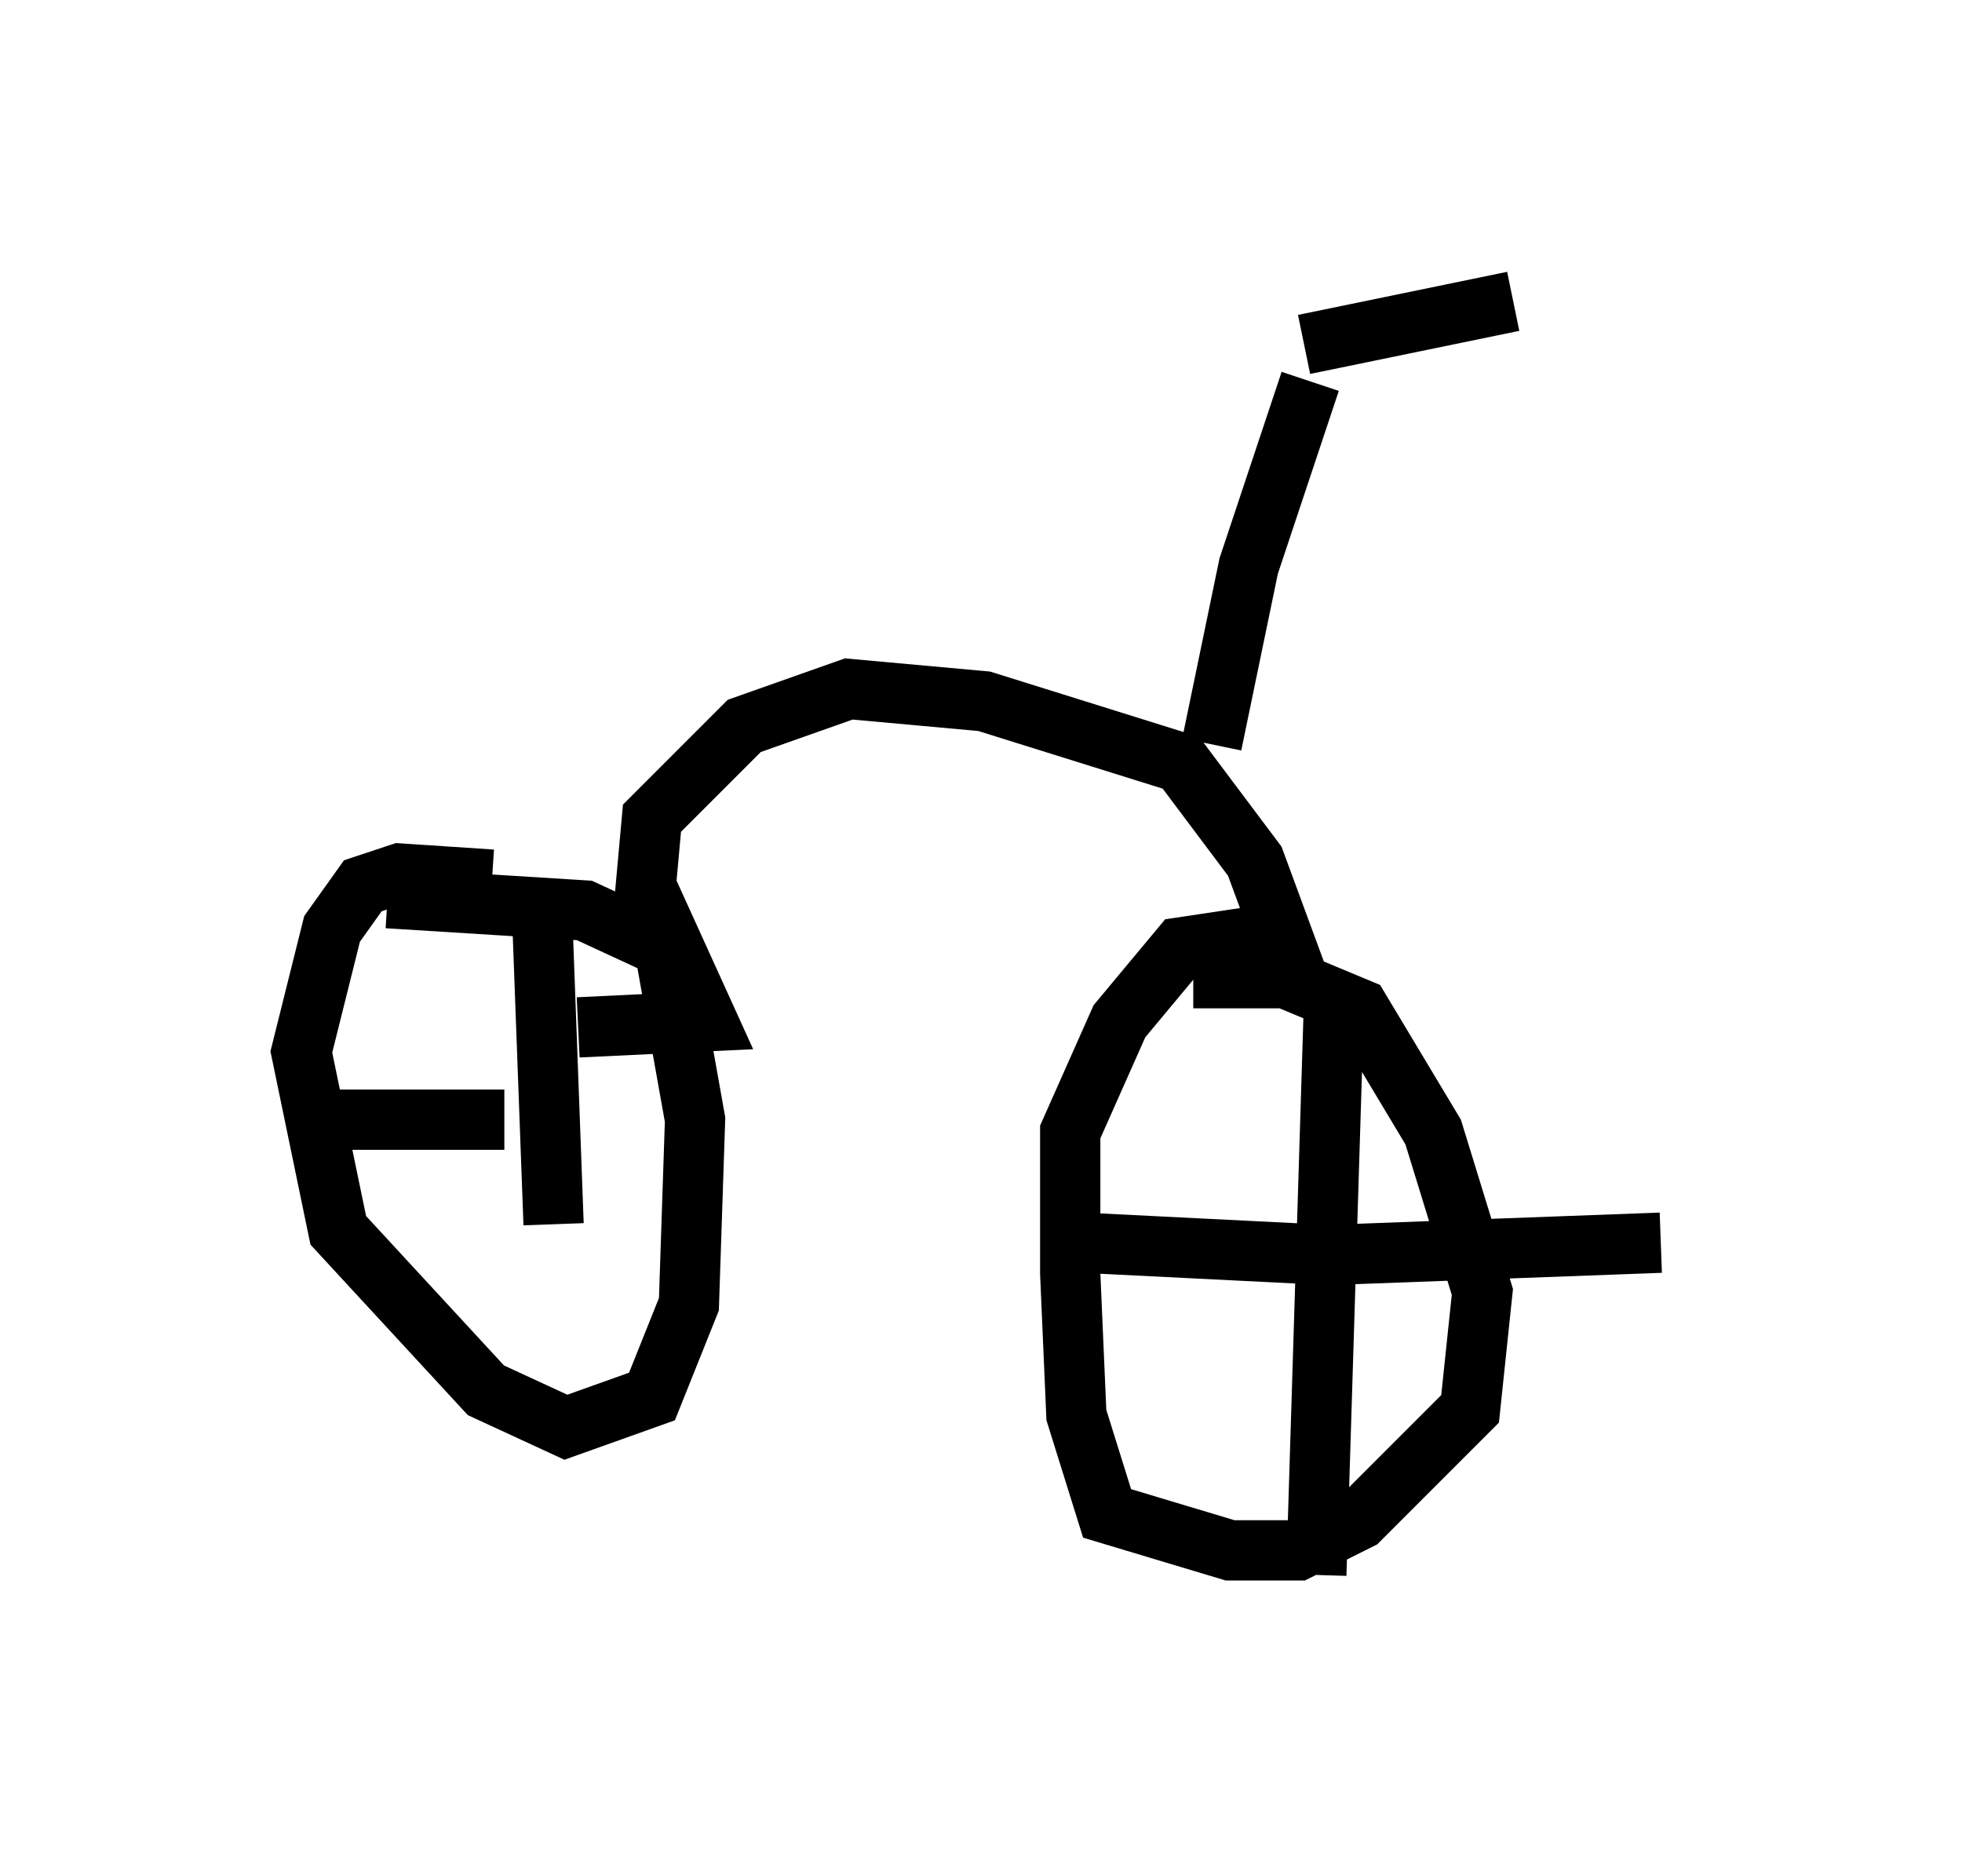 <?xml version="1.0" encoding="utf-8" ?>
<svg baseProfile="full" height="31.131" version="1.1" width="32.561" xmlns="http://www.w3.org/2000/svg" xmlns:ev="http://www.w3.org/2001/xml-events" xmlns:xlink="http://www.w3.org/1999/xlink"><defs /><rect fill="white" height="31.131" width="32.561" x="0" y="0" /><path d="M9.594, 15.719 m-1.429, -1.123 l-1.531, -0.102 -0.613, 0.204 l-0.51, 0.715 -0.51, 2.042 l0.613, 2.96 2.45, 2.654 l1.327, 0.613 1.429, -0.51 l0.613, -1.531 0.102, -3.063 l-0.51, -2.858 -1.327, -0.613 l-3.267, -0.204 m2.552, -0.102 l0.204, 5.513 m-3.777, -1.735 l2.96, 0.0 m13.271, -3.165 l-2.042, 0.306 -1.021, 1.225 l-0.817, 1.838 0.0, 2.348 l0.102, 2.348 0.51, 1.633 l2.042, 0.613 1.123, 0.0 l1.021, -0.51 1.838, -1.838 l0.204, -1.94 -0.817, -2.654 l-1.225, -2.042 -1.225, -0.51 l-1.531, 0.0 m2.348, 0.0 l-0.306, 9.902 m-3.879, -5.513 l4.083, 0.204 5.513, -0.204 m-17.967, -3.573 l2.144, -0.102 -1.021, -2.246 l0.102, -1.123 1.531, -1.531 l1.735, -0.613 2.246, 0.204 l3.267, 1.021 1.225, 1.633 l0.715, 1.94 m-1.429, -3.879 l0.613, -2.96 1.021, -3.063 m-0.102, -0.613 l3.471, -0.715 " fill="none" stroke="black" stroke-width="1" /></svg>